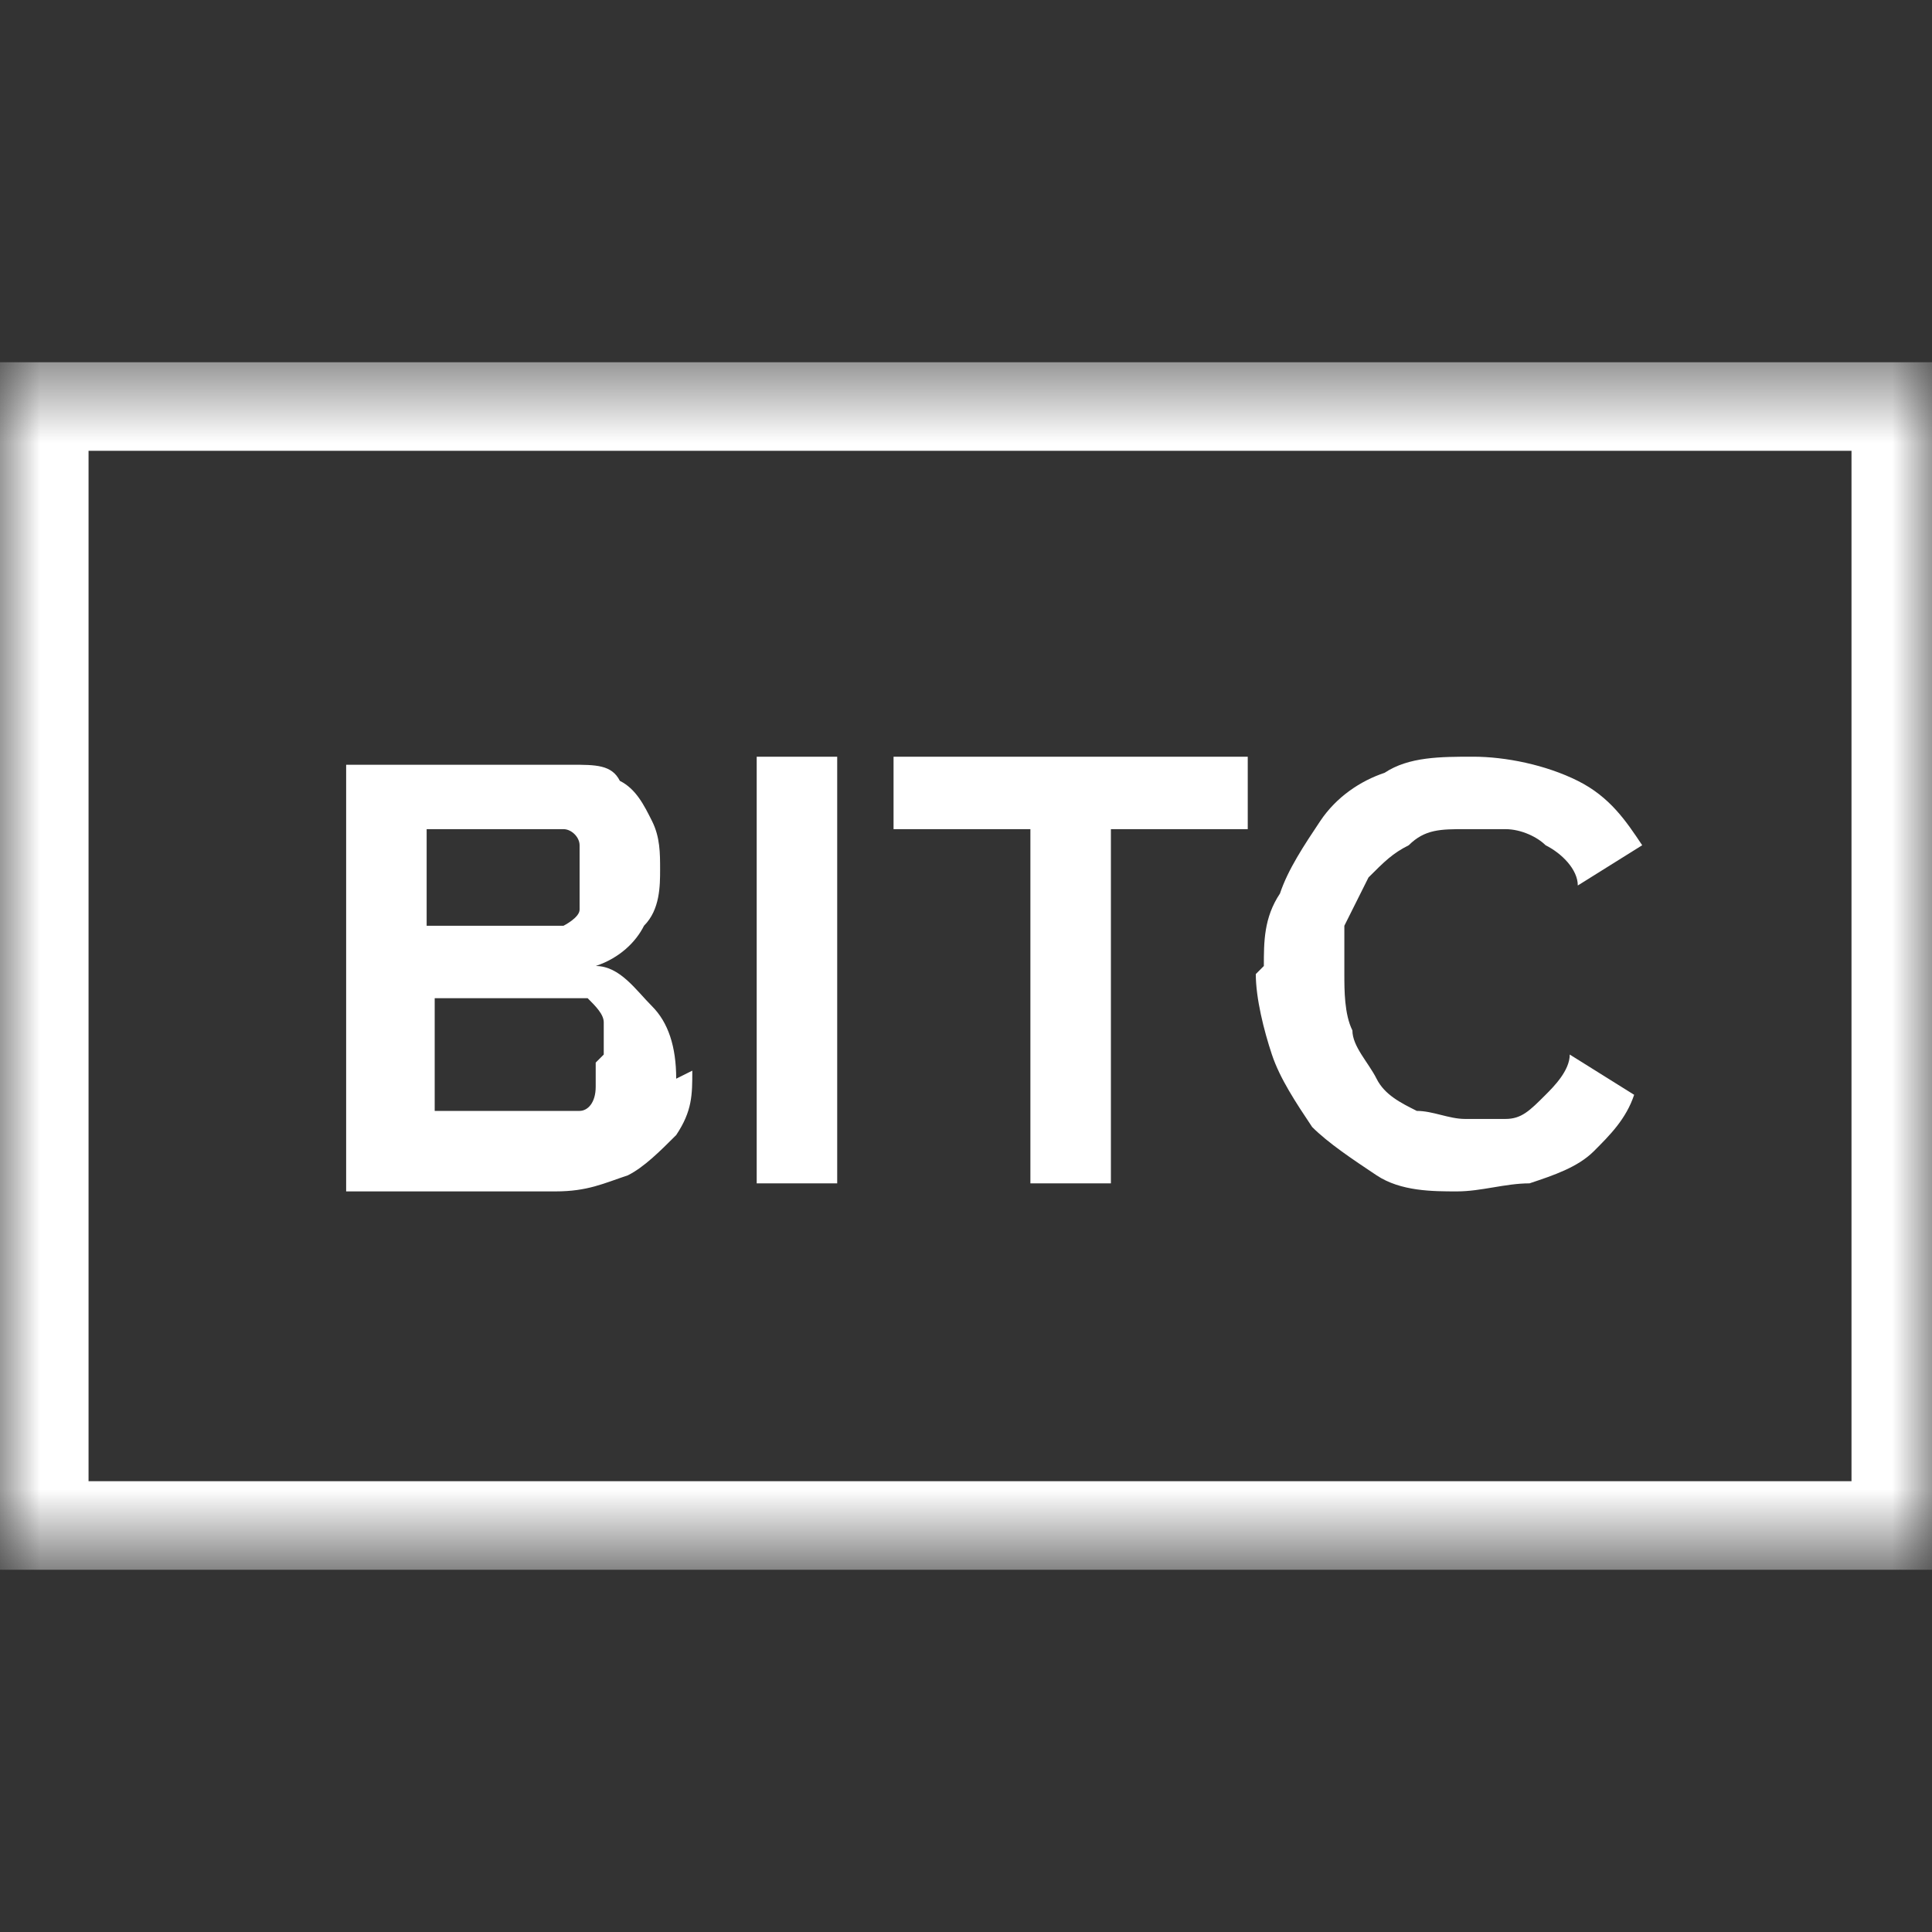 <svg width="24" height="24" viewBox="0 0 24 24" fill="none" xmlns="http://www.w3.org/2000/svg">
    <rect x="0" y="0" width="24" height="24" fill="#333333" stroke="none"/>
    <mask id="mask0_2332_417" style="mask-type:luminance" maskUnits="userSpaceOnUse" x="0" y="4" width="24" height="16">
        <path d="M24 4.5H0V19.4H24V4.5Z" fill="white" />
    </mask>
    <g mask="url(#mask0_2332_417)">
        <path d="M24 19.5H0V4.5H24V19.4V19.5ZM1.1 18.4H23V5.6H1.1V18.4Z" fill="#FFFFFF" />
        <path
            d="M8.6 13.3C8.6 13.6 8.6 13.8 8.4 14.1C8.2 14.3 8 14.5 7.8 14.6C7.5 14.7 7.3 14.8 6.9 14.8H4.3V9.5H7.1C7.4 9.5 7.6 9.5 7.7 9.7C7.9 9.8 8 10 8.1 10.2C8.2 10.4 8.2 10.6 8.2 10.8C8.2 11 8.2 11.3 8 11.5C7.9 11.7 7.7 11.9 7.4 12C7.7 12 7.9 12.3 8.1 12.5C8.3 12.7 8.4 13 8.4 13.4L8.6 13.3ZM7.5 13.1C7.5 13 7.5 12.8 7.5 12.7C7.5 12.6 7.4 12.5 7.3 12.4C7.3 12.4 7.1 12.4 7 12.4H5.4V13.8H6.9C7 13.8 7.1 13.8 7.2 13.8C7.3 13.8 7.4 13.7 7.4 13.5C7.4 13.4 7.4 13.3 7.4 13.2L7.5 13.1ZM5.3 10.2V11.5H6.7C6.8 11.5 6.9 11.5 7 11.5C7 11.5 7.2 11.4 7.2 11.3C7.2 11.2 7.2 11.1 7.2 10.9C7.2 10.7 7.2 10.6 7.2 10.5C7.2 10.4 7.1 10.3 7 10.3C7 10.3 6.8 10.3 6.7 10.3H5.3V10.2ZM9.4 14.7V9.4H10.4V14.7H9.4ZM15.5 10.3H13.8V14.7H12.8V10.3H11.1V9.4H15.5V10.3ZM15.7 12C15.7 11.7 15.7 11.4 15.9 11.1C16 10.8 16.2 10.5 16.4 10.2C16.6 9.9 16.9 9.7 17.2 9.6C17.5 9.4 17.9 9.4 18.3 9.4C18.7 9.4 19.2 9.5 19.6 9.7C20 9.9 20.2 10.2 20.4 10.5L19.6 11C19.6 10.8 19.4 10.6 19.2 10.5C19.1 10.4 18.9 10.3 18.7 10.3C18.5 10.3 18.4 10.3 18.2 10.3C17.9 10.3 17.7 10.3 17.5 10.5C17.3 10.6 17.2 10.7 17 10.9C16.9 11.1 16.8 11.3 16.7 11.5C16.7 11.7 16.7 11.9 16.7 12.1C16.7 12.3 16.7 12.6 16.8 12.8C16.8 13 17 13.2 17.1 13.4C17.2 13.6 17.4 13.7 17.6 13.8C17.8 13.8 18 13.9 18.2 13.9C18.4 13.9 18.5 13.9 18.7 13.9C18.9 13.9 19 13.8 19.2 13.6C19.3 13.5 19.5 13.3 19.5 13.1L20.3 13.6C20.2 13.9 20 14.1 19.8 14.3C19.6 14.5 19.3 14.6 19 14.7C18.7 14.7 18.4 14.8 18.1 14.8C17.8 14.8 17.4 14.8 17.1 14.6C16.8 14.4 16.5 14.2 16.3 14C16.1 13.7 15.9 13.4 15.8 13.1C15.7 12.8 15.6 12.4 15.6 12.1L15.7 12Z"
            fill="#FFFFFF" />
    </g>
</svg>